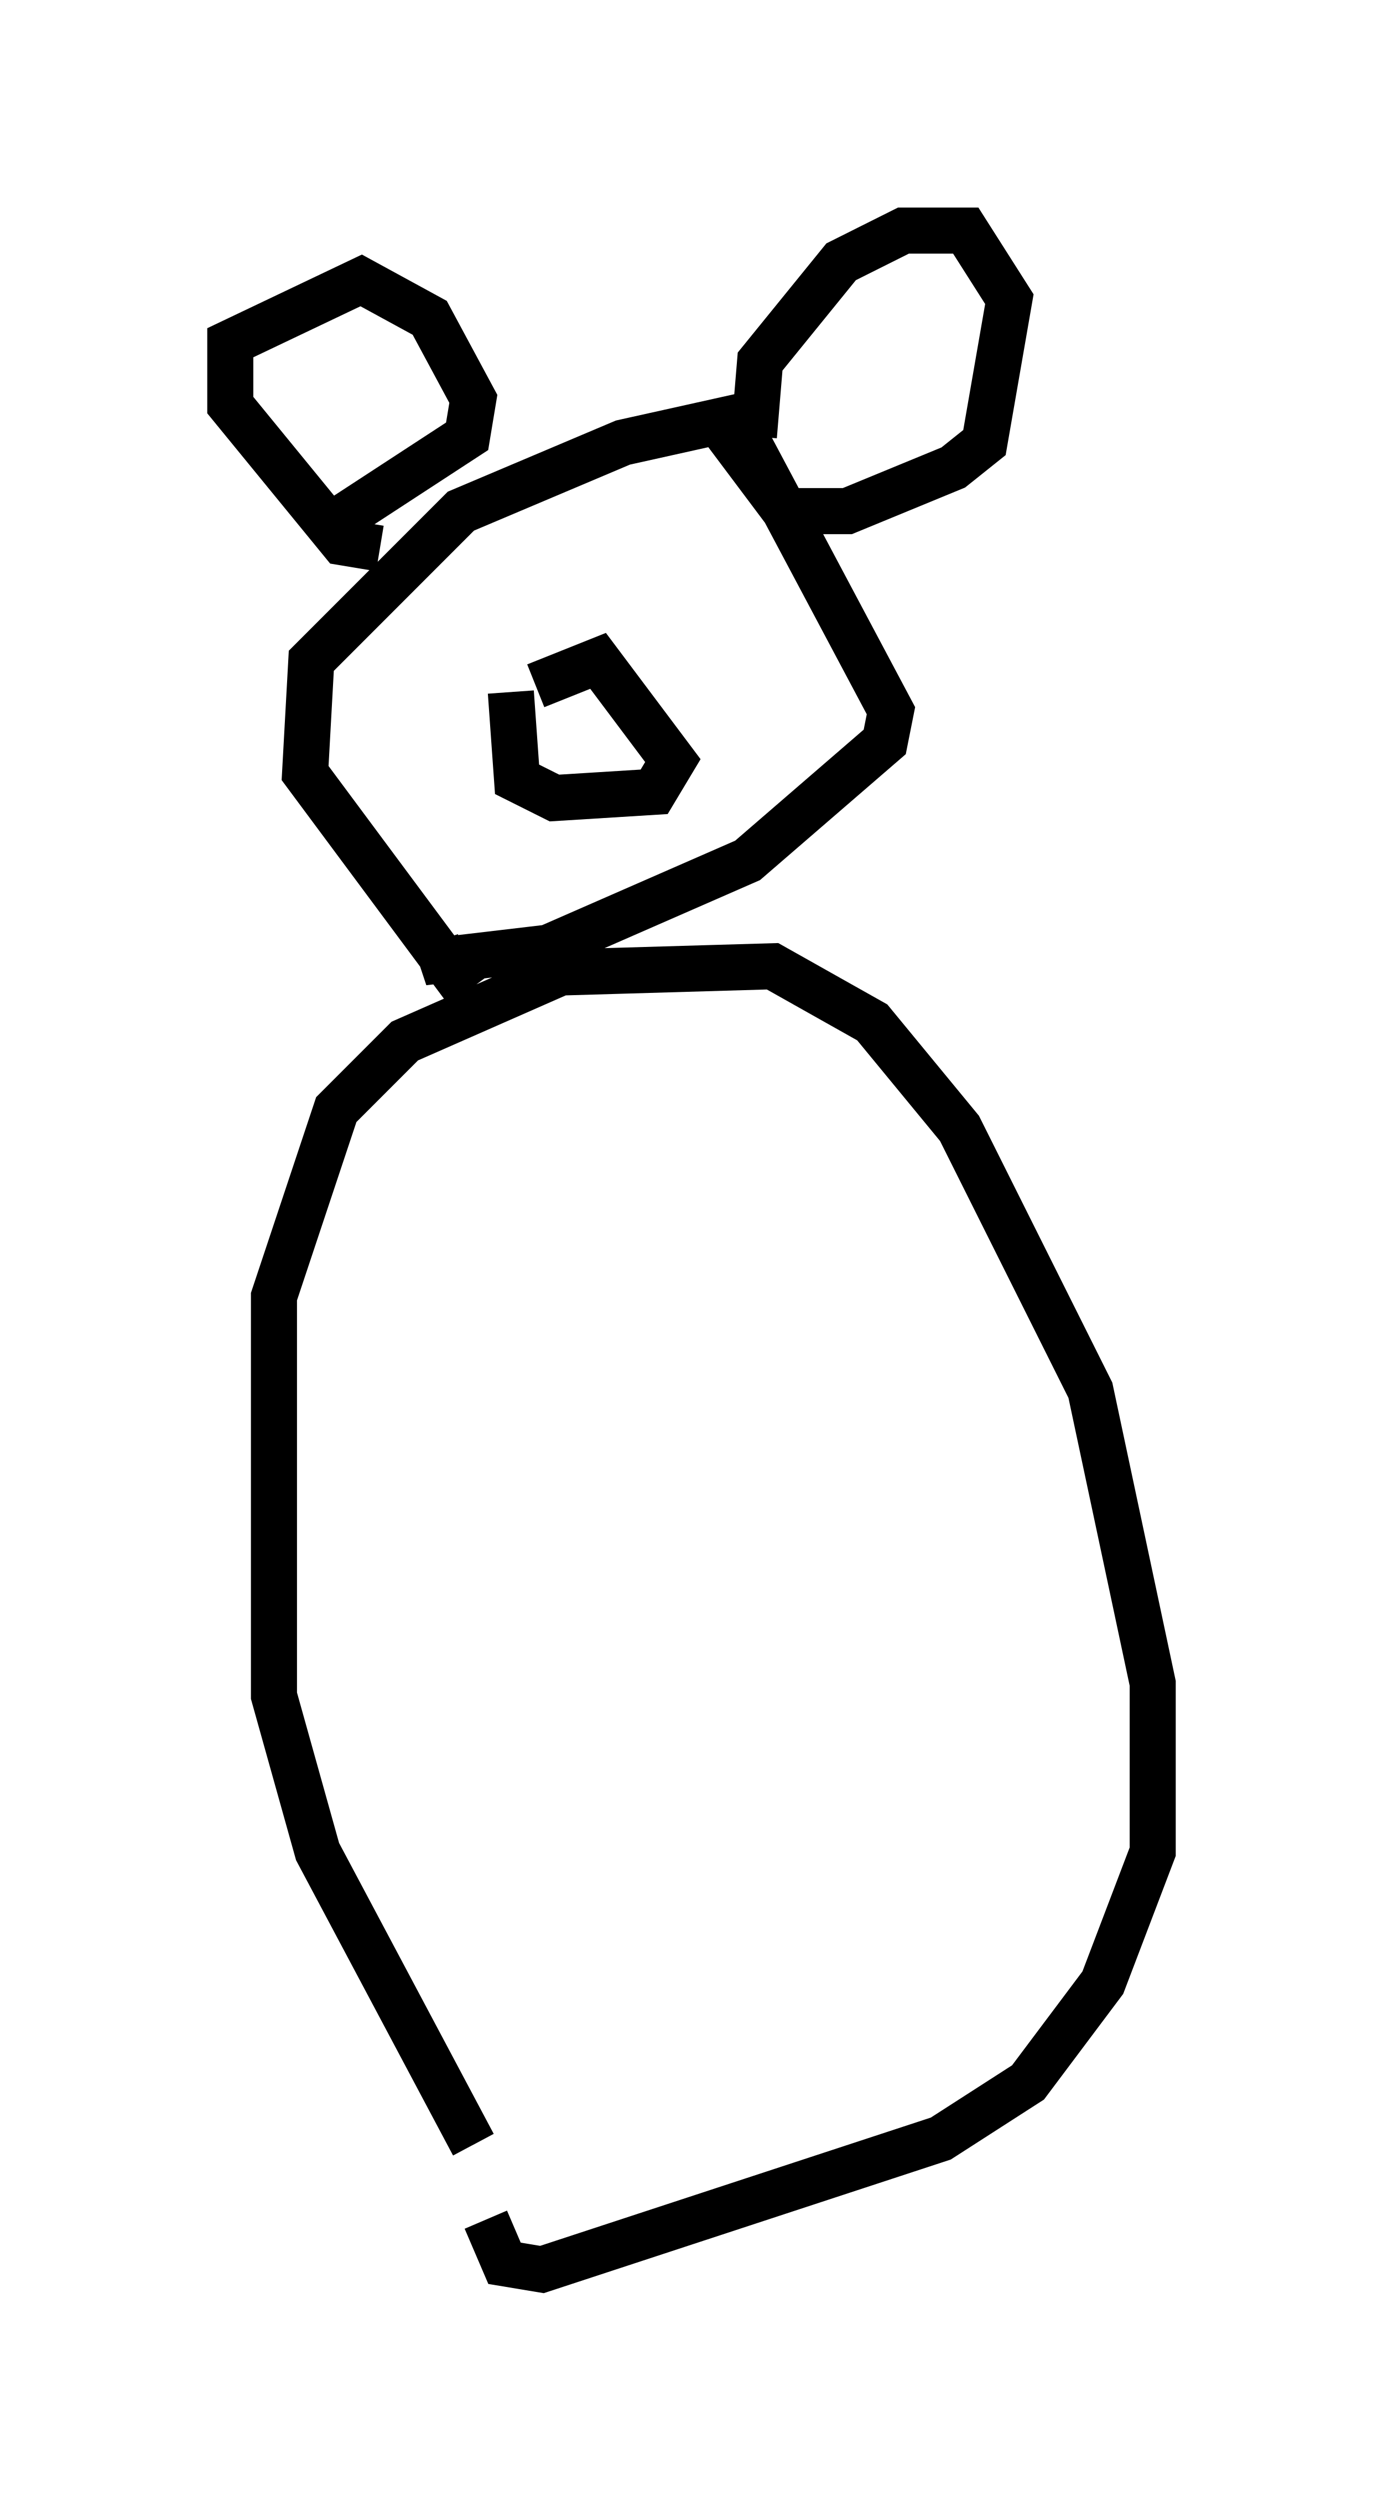 <?xml version="1.0" encoding="utf-8" ?>
<svg baseProfile="full" height="54.249" version="1.1" width="30.027" xmlns="http://www.w3.org/2000/svg" xmlns:ev="http://www.w3.org/2001/xml-events" xmlns:xlink="http://www.w3.org/1999/xlink"><defs /><rect fill="white" height="54.249" width="30.027" x="0" y="0" /><path d="M11.766, 47.895 m-1.488, -1.353 l-3.383, -6.36 -0.947, -3.383 l0.0, -8.66 1.353, -4.059 l1.488, -1.488 3.383, -1.488 l4.601, -0.135 2.165, 1.218 l1.894, 2.3 2.842, 5.683 l1.353, 6.36 0.0, 3.654 l-1.083, 2.842 -1.624, 2.165 l-1.894, 1.218 -8.66, 2.842 l-0.812, -0.135 -0.406, -0.947 m-0.406, -26.657 l-3.518, -4.736 0.135, -2.436 l3.248, -3.248 3.518, -1.488 l2.436, -0.541 3.383, 6.36 l-0.135, 0.677 -2.977, 2.571 l-4.33, 1.894 -2.3, 0.271 l-0.135, -0.406 m2.165, -5.548 l1.353, -0.541 1.624, 2.165 l-0.406, 0.677 -2.165, 0.135 l-0.812, -0.406 -0.135, -1.894 m5.277, -5.548 l0.135, -1.624 1.759, -2.165 l1.353, -0.677 1.353, 0.0 l0.947, 1.488 -0.541, 3.112 l-0.677, 0.541 -2.3, 0.947 l-1.353, 0.0 -1.218, -1.624 l0.0, -0.677 m-7.578, 3.112 l-0.812, -0.135 -2.436, -2.977 l0.0, -1.353 2.842, -1.353 l1.488, 0.812 0.947, 1.759 l-0.135, 0.812 -3.112, 2.03 " fill="none" stroke="black" stroke-width="1" /></svg>